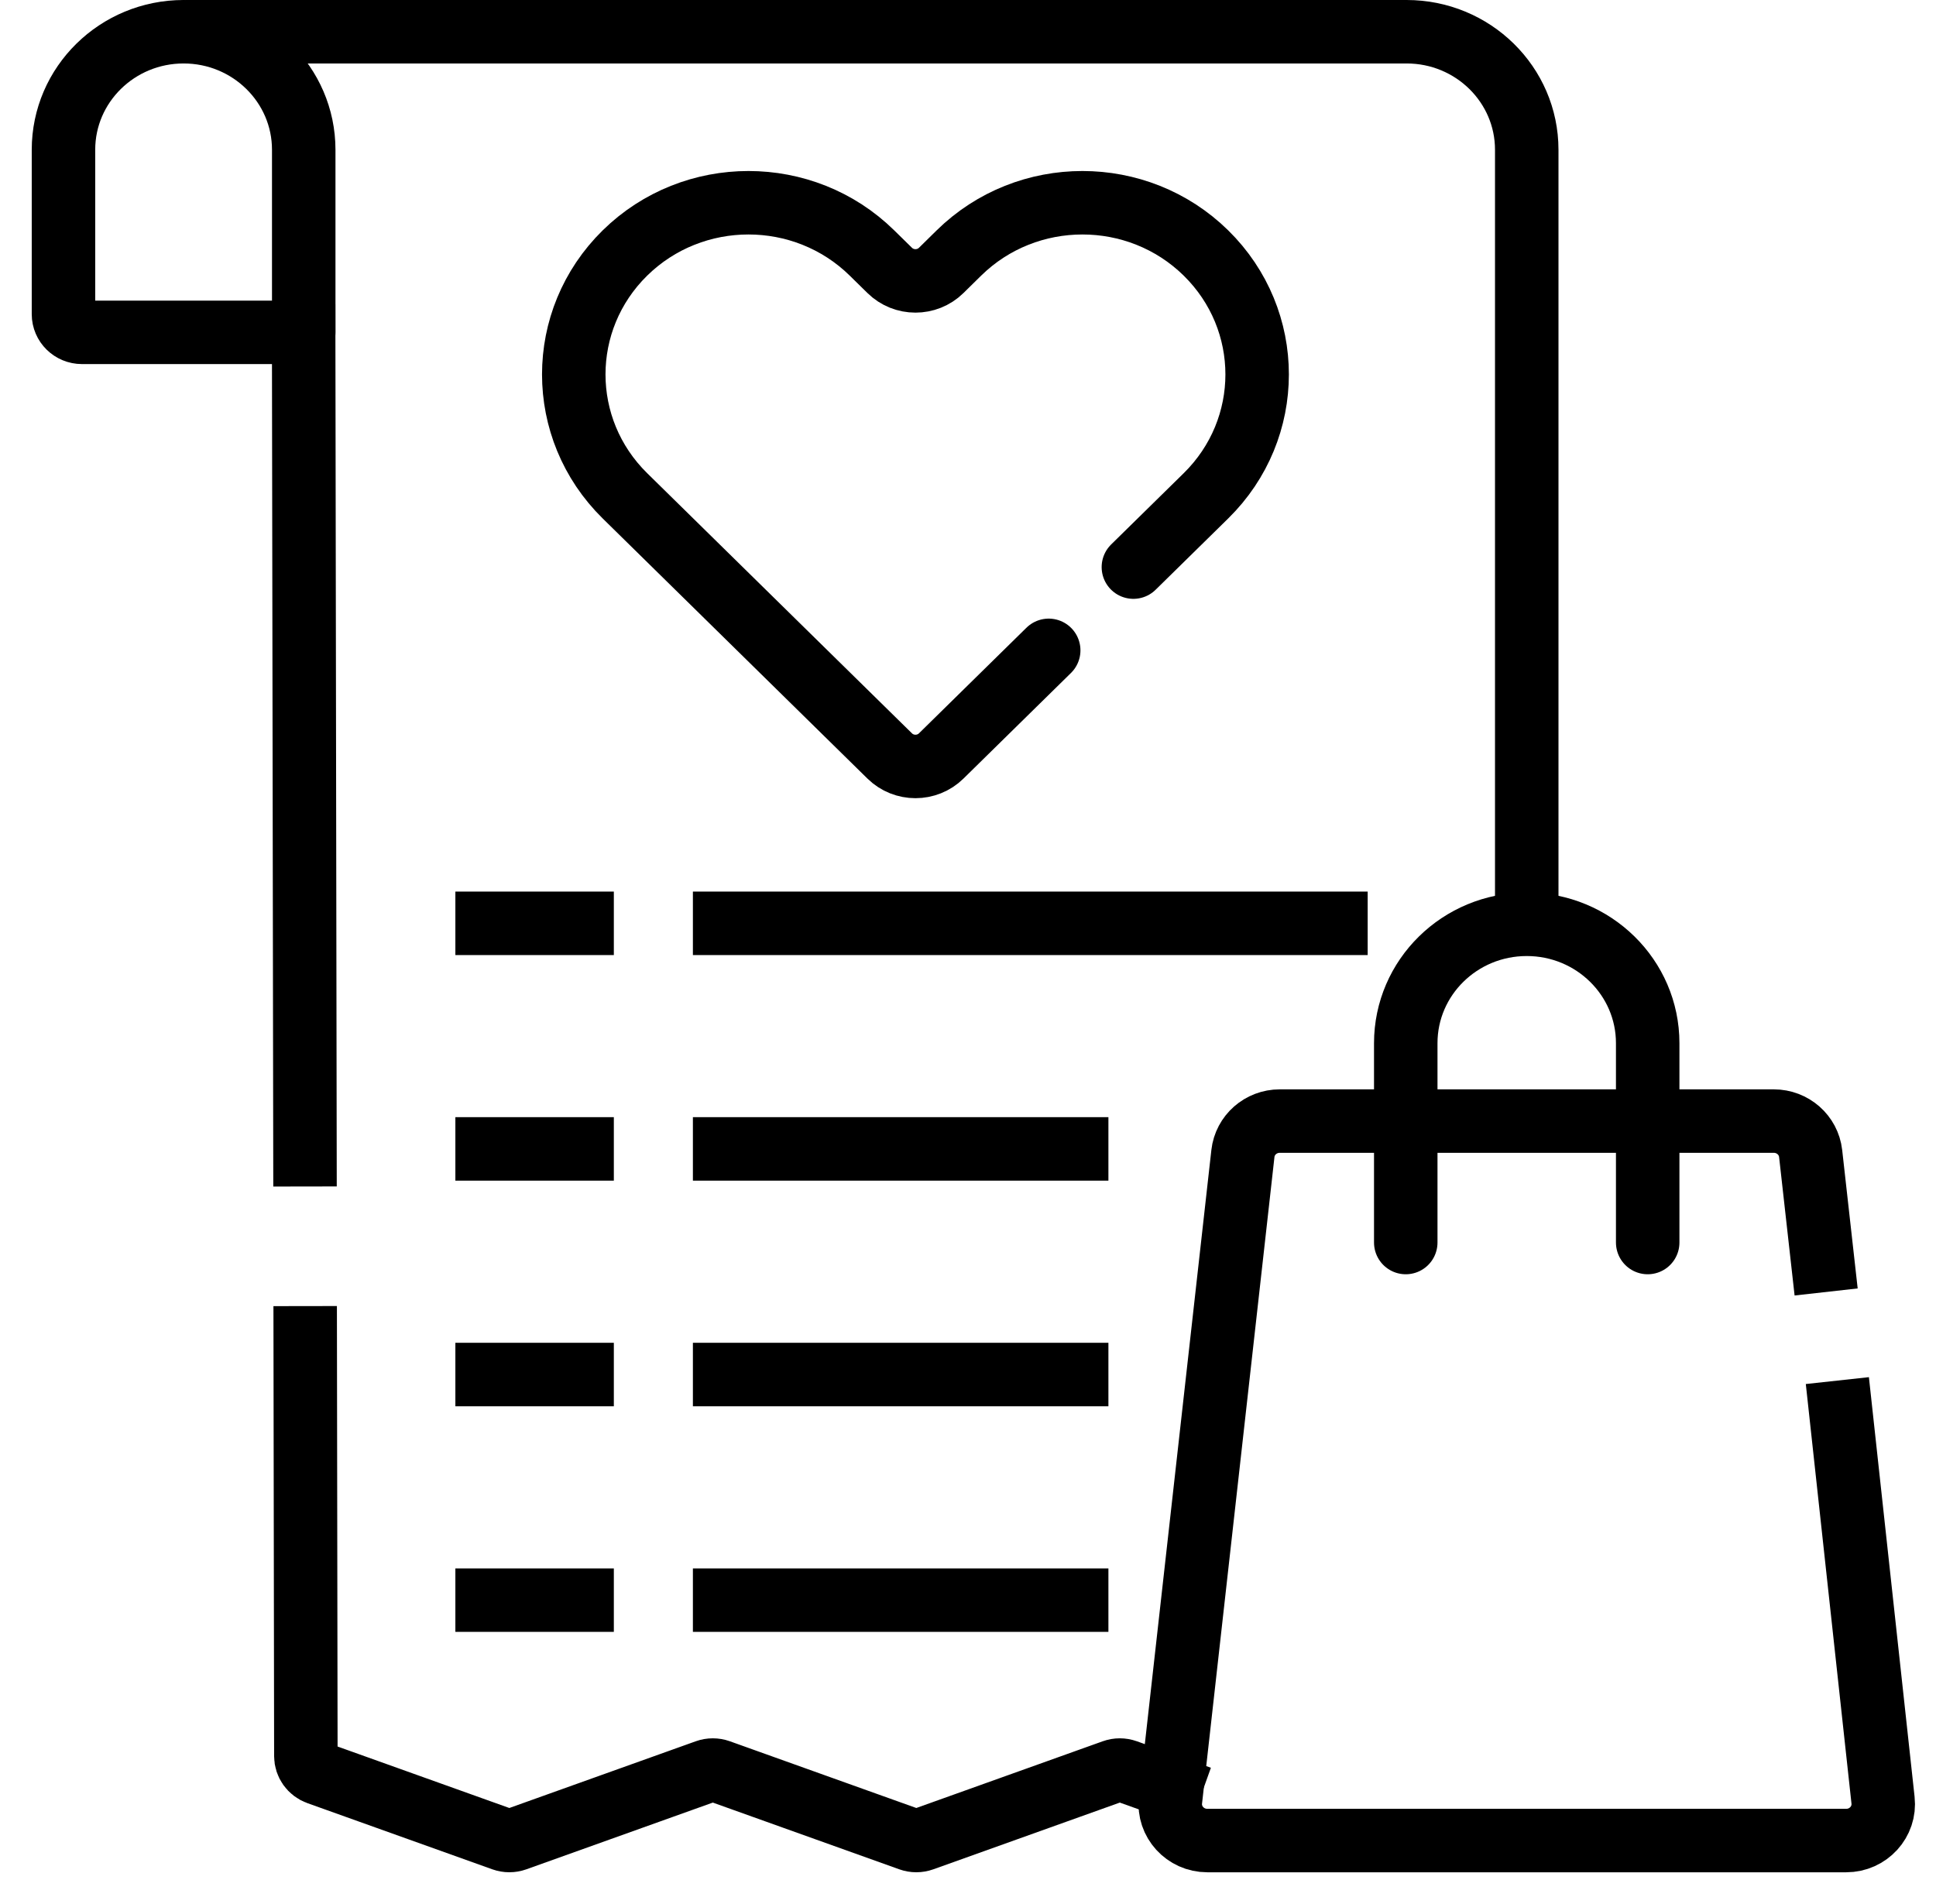 <svg viewBox="0 0 61 60" fill="none" xmlns="http://www.w3.org/2000/svg">
<g clip-path="url(#clip0_56681_320550)">
<path d="M2.584 10.473H9.57V4.72C9.57 2.665 7.875 1 5.785 1C3.695 1 2 2.665 2 4.72V9.9C2 10.217 2.261 10.473 2.584 10.473Z" stroke="black" stroke-width="2" stroke-miterlimit="10" stroke-linecap="round" stroke-linejoin="round"/>
<path d="M15.348 29.096H18.341" stroke="black" stroke-width="2" stroke-miterlimit="10" stroke-linecap="square" stroke-linejoin="round"/>
<path d="M22.832 29.096H42.093" stroke="black" stroke-width="2" stroke-miterlimit="10" stroke-linecap="square" stroke-linejoin="round"/>
<path d="M15.348 36.205H18.341" stroke="black" stroke-width="2" stroke-miterlimit="10" stroke-linecap="square" stroke-linejoin="round"/>
<path d="M22.832 36.205H33.924" stroke="black" stroke-width="2" stroke-miterlimit="10" stroke-linecap="square" stroke-linejoin="round"/>
<path d="M15.348 43.315H18.341" stroke="black" stroke-width="2" stroke-miterlimit="10" stroke-linecap="square" stroke-linejoin="round"/>
<path d="M22.832 43.315H33.924" stroke="black" stroke-width="2" stroke-miterlimit="10" stroke-linecap="square" stroke-linejoin="round"/>
<path d="M15.348 50.424H18.341" stroke="black" stroke-width="2" stroke-miterlimit="10" stroke-linecap="square" stroke-linejoin="round"/>
<path d="M22.832 50.424H33.924" stroke="black" stroke-width="2" stroke-miterlimit="10" stroke-linecap="square" stroke-linejoin="round"/>
<path d="M33.043 20.494L29.656 23.822C29.208 24.263 28.481 24.263 28.033 23.822L19.69 15.624C17.541 13.511 17.541 10.086 19.69 7.973C21.84 5.861 25.326 5.861 27.475 7.973L28.033 8.521C28.481 8.962 29.208 8.962 29.656 8.521L30.213 7.973C32.363 5.861 35.849 5.861 37.998 7.973C40.148 10.086 40.148 13.511 37.998 15.624L35.711 17.871" stroke="black" stroke-width="2" stroke-miterlimit="10" stroke-linecap="round" stroke-linejoin="round"/>
<path d="M5.9 1H44.32C46.41 1 48.105 2.665 48.105 4.72V28.792" stroke="black" stroke-width="2" stroke-miterlimit="10" stroke-linecap="round" stroke-linejoin="round"/>
<path d="M44.293 39.155V32.873C44.293 30.804 45.999 29.127 48.105 29.127C50.21 29.127 51.916 30.804 51.916 32.873V39.155" stroke="black" stroke-width="2" stroke-miterlimit="10" stroke-linecap="round" stroke-linejoin="round"/>
<path d="M57.427 39.719L57.05 36.349C56.984 35.768 56.485 35.328 55.889 35.328H40.322C39.727 35.328 39.227 35.768 39.162 36.349L36.88 56.727C36.804 57.406 37.345 58 38.04 58H58.171C58.866 58 59.407 57.406 59.331 56.727L58 44.5" stroke="black" stroke-width="2" stroke-miterlimit="10" stroke-linecap="square" stroke-linejoin="round"/>
<path d="M9.609 36.389L9.568 10.59" stroke="black" stroke-width="2" stroke-miterlimit="10" stroke-linecap="square" stroke-linejoin="round"/>
<path d="M36.875 56.311L35.483 55.813C35.353 55.767 35.212 55.767 35.083 55.813L29.071 57.965C28.942 58.011 28.8 58.011 28.672 57.965L22.66 55.813C22.53 55.767 22.389 55.767 22.26 55.813L16.248 57.965C16.119 58.011 15.978 58.011 15.849 57.965L10.021 55.879C9.79 55.796 9.637 55.581 9.637 55.34L9.617 42.158" stroke="black" stroke-width="2" stroke-miterlimit="10" stroke-linecap="square" stroke-linejoin="round"/>
</g>
<defs>
<clipPath id="clip0_56681_320550">
<rect width="60" height="60" fill="white" transform="translate(0.5)"/>
</clipPath>
</defs>
</svg>
